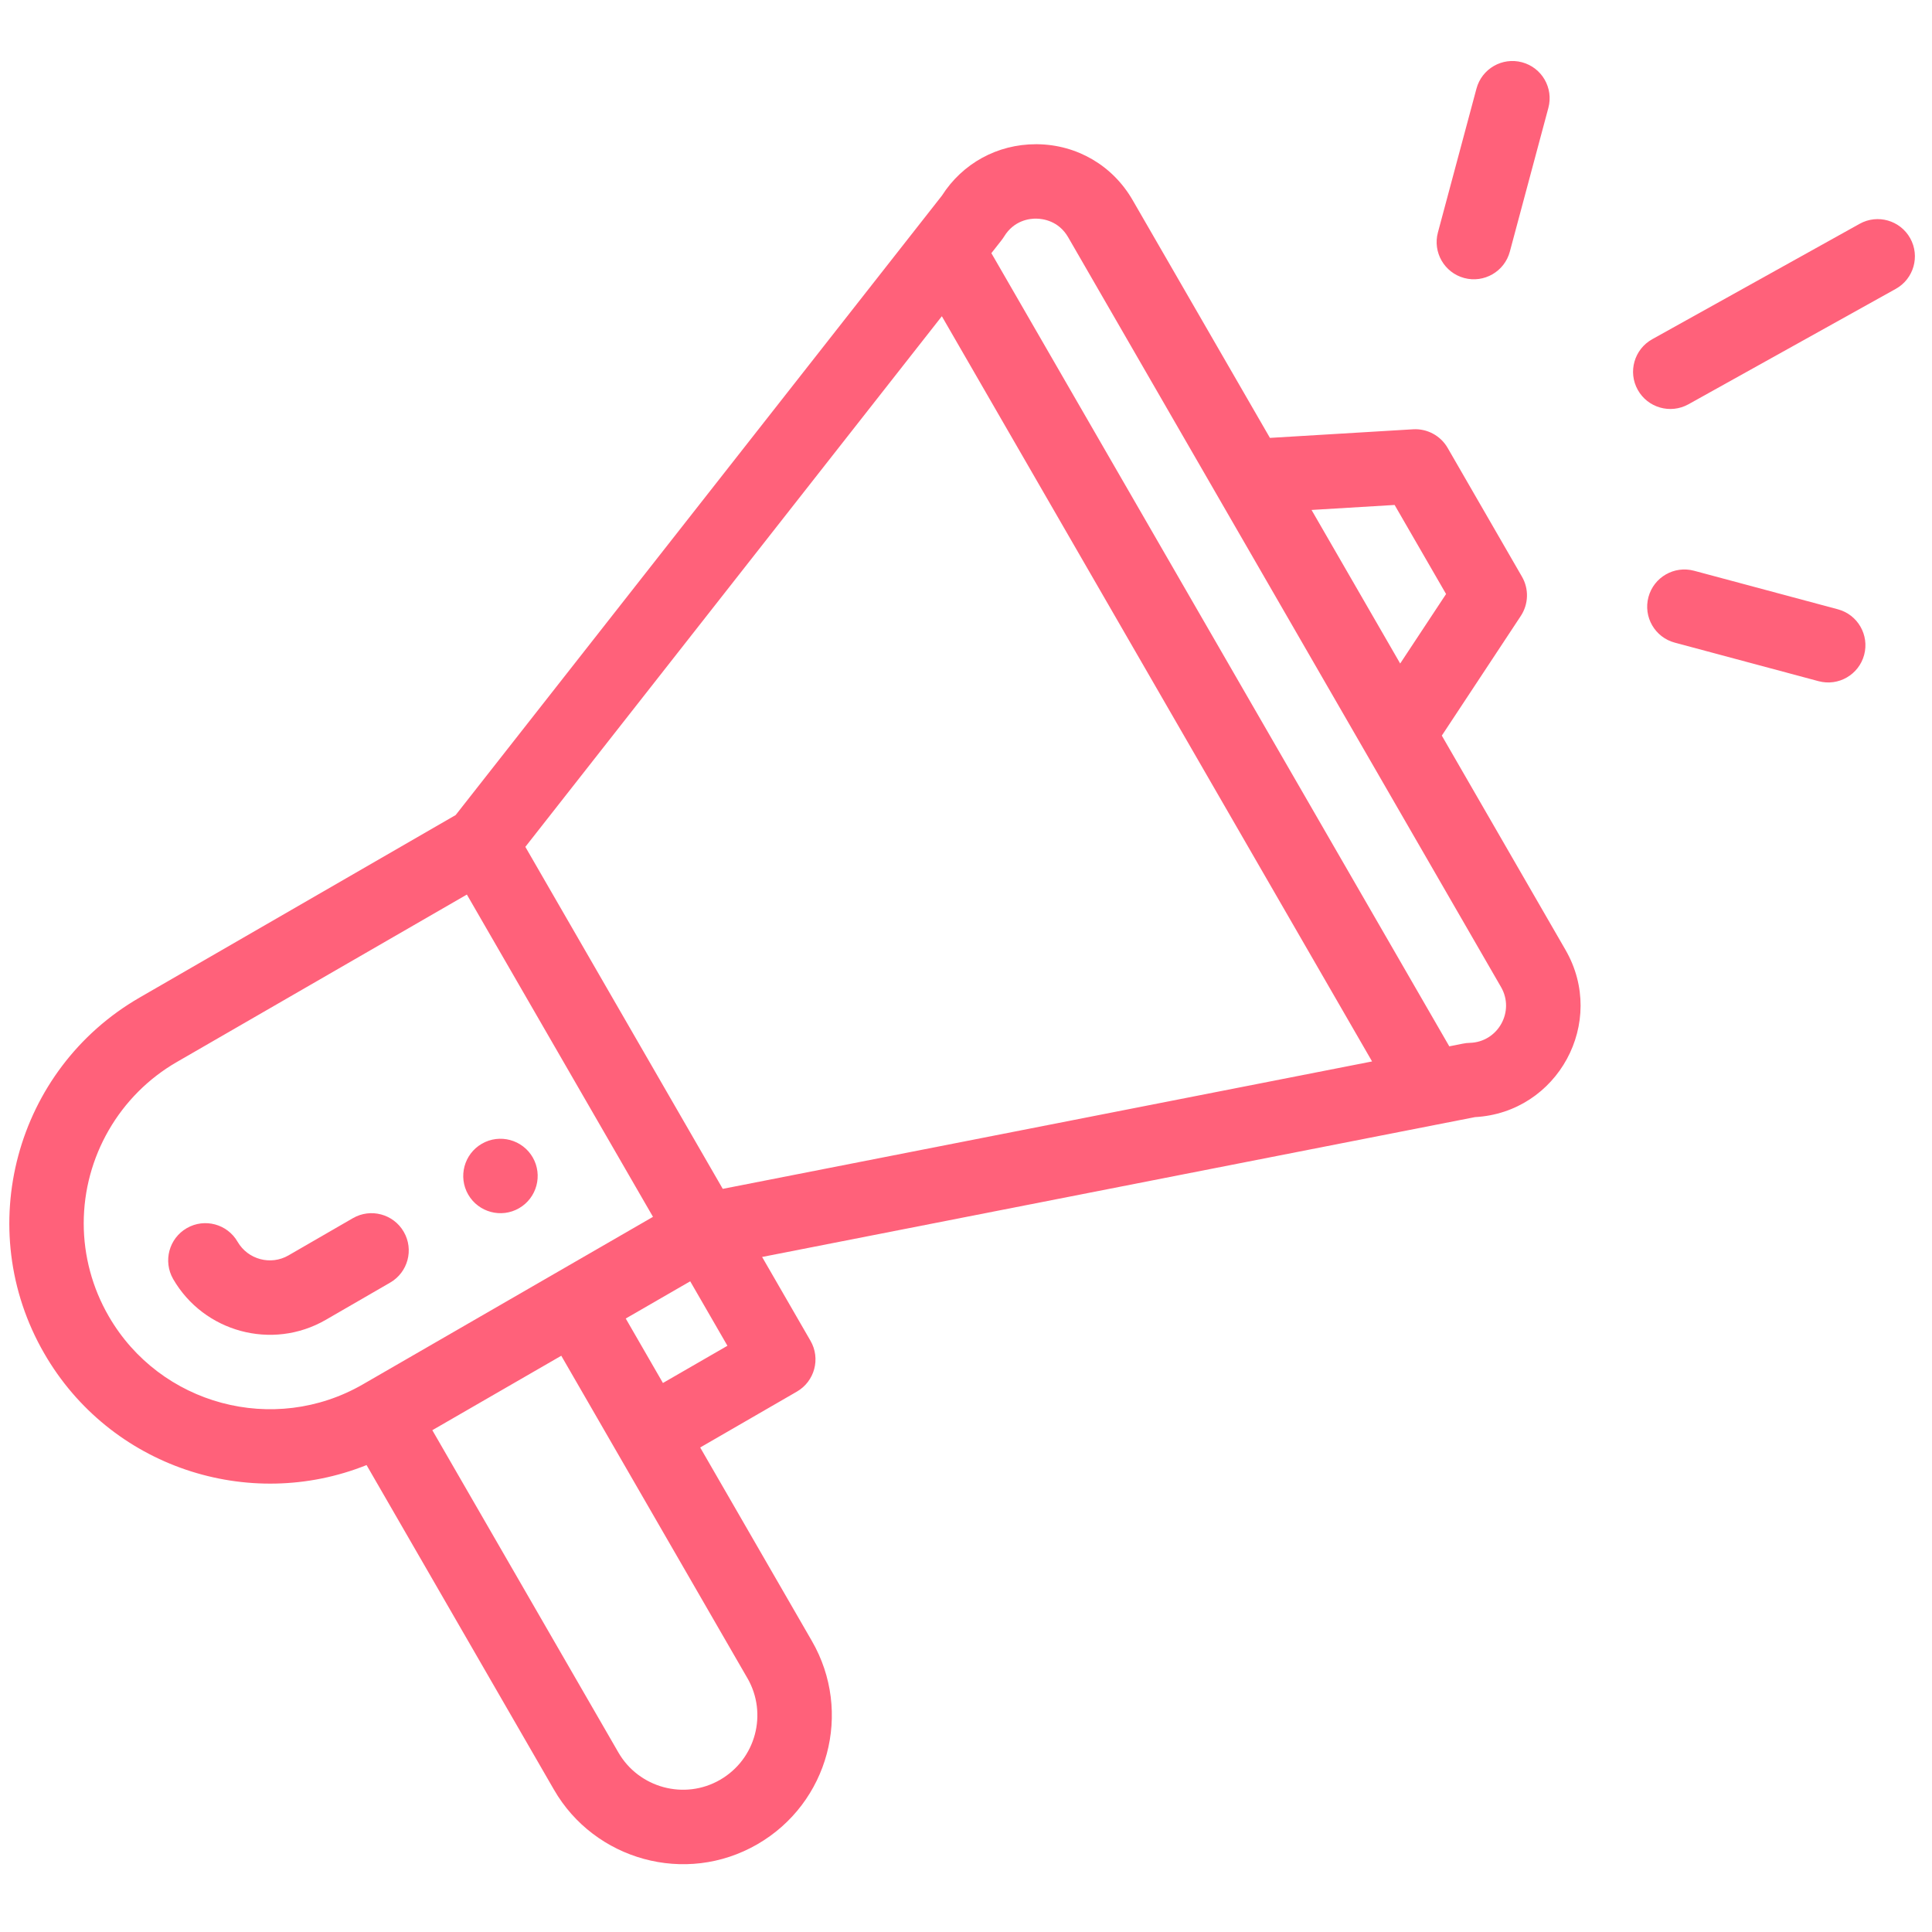 <?xml version="1.0" encoding="utf-8"?>
<svg viewBox="0 -14 60 60" xmlns="http://www.w3.org/2000/svg">
  <path d="M 16.12 23.522 C 16.673 23.203 16.862 22.496 16.544 21.943 C 16.224 21.391 15.517 21.201 14.964 21.52 C 14.412 21.839 14.222 22.546 14.541 23.099 C 14.861 23.651 15.568 23.841 16.12 23.522 Z M 16.12 23.522" style="fill: rgb(255, 97, 122);"/>
  <path d="M 11.384 31.499 L 17.205 41.582 C 18.461 43.76 21.286 44.567 23.521 43.275 C 25.732 41.997 26.492 39.172 25.212 36.959 L 21.745 30.953 L 24.747 29.218 C 25.3 28.899 25.49 28.192 25.171 27.64 L 23.668 25.036 C 23.846 25.001 25.025 24.77 45.807 20.693 C 48.376 20.554 49.915 17.745 48.617 15.498 L 44.777 8.845 L 47.231 5.127 C 47.471 4.761 47.486 4.291 47.267 3.911 L 44.956 -0.093 C 44.737 -0.471 44.321 -0.694 43.885 -0.668 L 39.439 -0.401 L 35.174 -7.787 C 34.556 -8.858 33.45 -9.506 32.214 -9.521 C 32.2 -9.521 32.185 -9.521 32.17 -9.521 C 30.976 -9.521 29.892 -8.928 29.251 -7.923 L 14.151 11.312 L 4.336 16.98 C 0.475 19.208 -0.863 24.161 1.374 28.032 C 3.417 31.572 7.726 32.965 11.384 31.499 Z M 23.211 38.115 C 23.849 39.22 23.471 40.633 22.364 41.273 C 21.253 41.915 19.838 41.52 19.206 40.427 L 13.426 30.416 L 17.431 28.104 C 24.119 39.691 23.104 37.93 23.211 38.115 Z M 20.588 28.95 L 19.433 26.948 L 21.435 25.792 L 22.591 27.794 Z M 43.311 1.682 L 44.909 4.448 L 43.484 6.606 L 40.731 1.837 Z M 31.184 -6.655 C 31.494 -7.163 31.987 -7.215 32.186 -7.21 C 32.384 -7.207 32.875 -7.146 33.172 -6.633 L 46.616 16.654 C 47.054 17.412 46.521 18.365 45.643 18.387 C 45.486 18.39 45.413 18.419 45.009 18.495 L 30.788 -6.138 C 31.087 -6.522 31.125 -6.558 31.184 -6.655 Z M 29.25 -4.179 L 42.611 18.964 L 22.446 22.921 L 16.315 12.3 Z M 3.376 26.876 C 2.868 25.999 2.6 25.001 2.6 23.992 C 2.6 21.93 3.708 20.01 5.491 18.982 L 14.499 13.781 L 20.279 23.79 L 11.27 28.992 C 8.51 30.585 4.969 29.636 3.376 26.876 Z M 3.376 26.876" style="fill: rgb(255, 97, 122);"/>
  <path d="M 12.539 24.255 C 12.221 23.703 11.513 23.512 10.96 23.831 L 8.958 24.988 C 8.407 25.306 7.699 25.116 7.379 24.565 C 7.06 24.012 6.354 23.822 5.801 24.141 C 5.248 24.46 5.059 25.167 5.377 25.721 C 6.329 27.368 8.451 27.95 10.115 26.99 L 12.116 25.833 C 12.669 25.514 12.859 24.808 12.539 24.255 Z M 12.539 24.255" style="fill: rgb(255, 97, 122);"/>
  <path d="M 57.752 -7.049 L 51.311 -3.465 C 50.753 -3.154 50.551 -2.45 50.862 -1.893 C 51.172 -1.336 51.876 -1.134 52.435 -1.444 L 58.875 -5.029 C 59.434 -5.34 59.633 -6.044 59.323 -6.601 C 59.012 -7.159 58.308 -7.36 57.752 -7.049 Z M 57.752 -7.049" style="fill: rgb(255, 97, 122);"/>
  <path d="M 57.076 4.922 L 52.61 3.725 C 51.993 3.56 51.359 3.926 51.194 4.543 C 51.029 5.16 51.395 5.793 52.012 5.958 L 56.478 7.155 C 57.098 7.321 57.729 6.95 57.893 6.338 C 58.058 5.721 57.693 5.087 57.076 4.922 Z M 57.076 4.922" style="fill: rgb(255, 97, 122);"/>
  <path d="M 45.853 -11.248 L 44.656 -6.782 C 44.49 -6.165 44.856 -5.532 45.472 -5.366 C 46.088 -5.201 46.723 -5.567 46.889 -6.184 L 48.086 -10.65 C 48.251 -11.267 47.885 -11.901 47.268 -12.066 C 46.652 -12.231 46.018 -11.865 45.853 -11.248 Z M 45.853 -11.248" style="fill: rgb(255, 97, 122);"/>
</svg>
